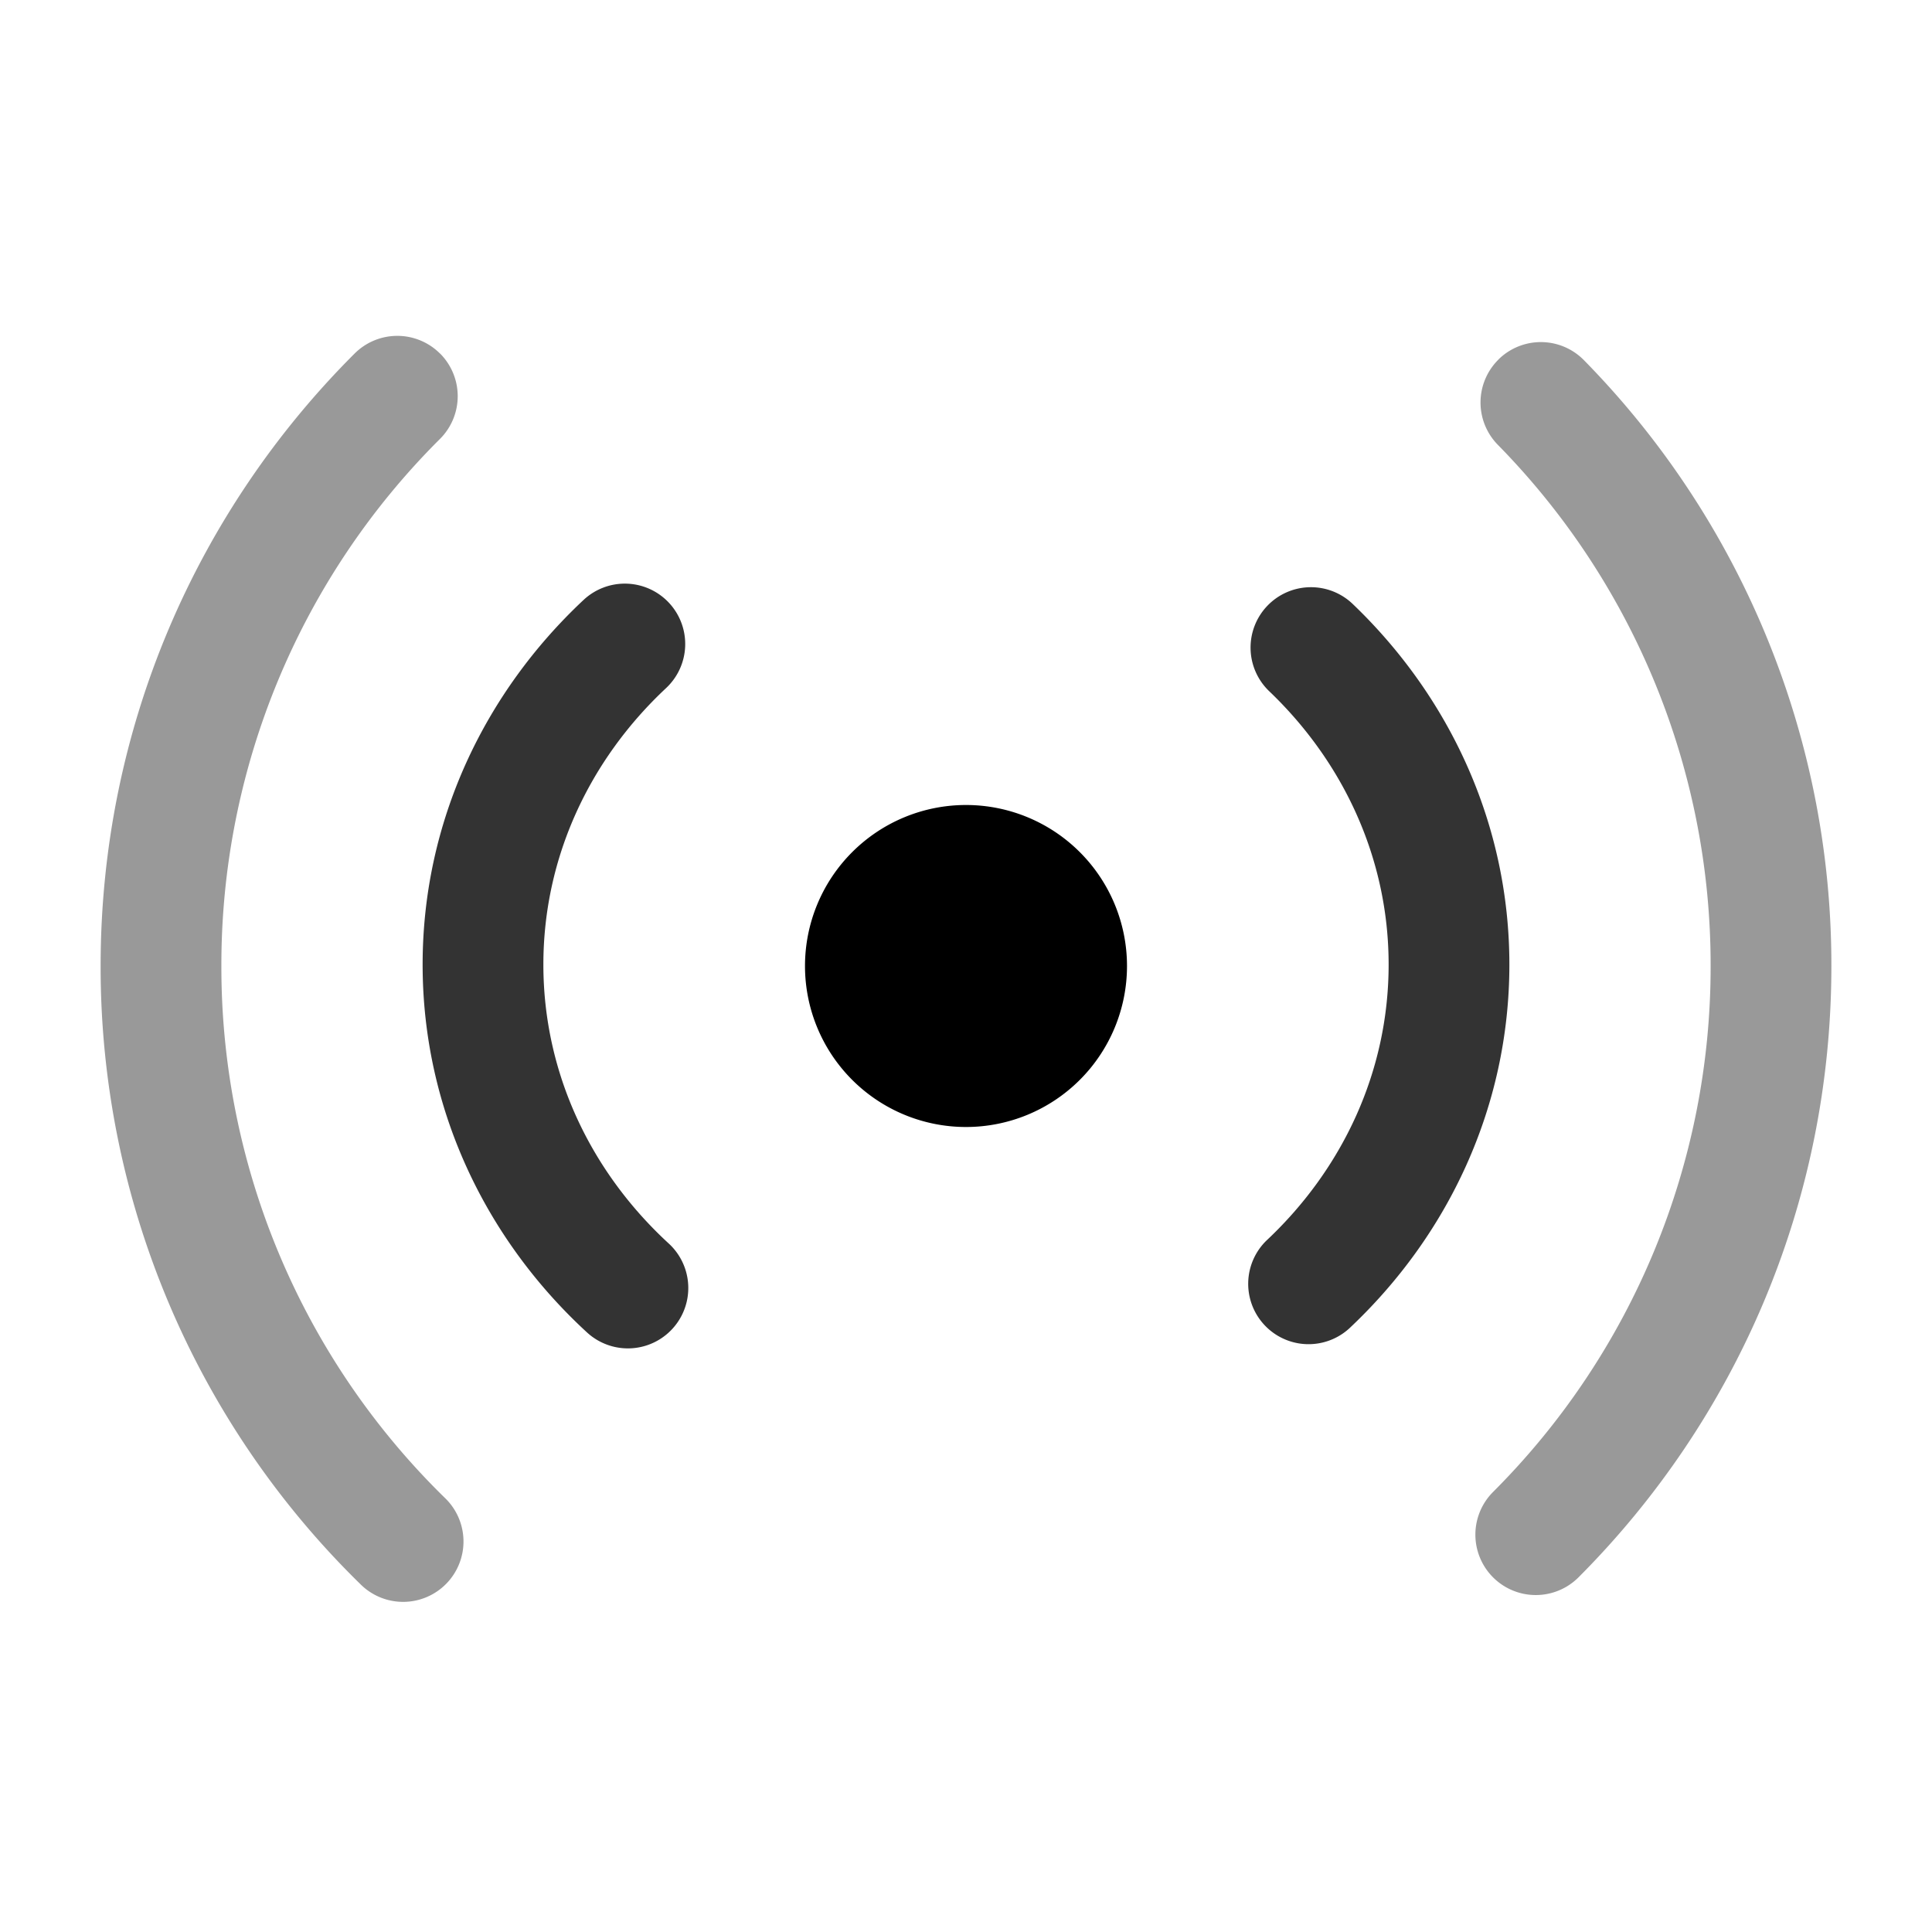 <svg viewBox="0 0 24 24"><path fill="currentColor" d="M12 14a2 2 0 1 0 0-4a2 2 0 0 0 0 4"/><path fill="currentColor" d="M5.467 4.392a.75.75 0 0 1-.001 1.06A9.219 9.219 0 0 0 2.75 12a9.22 9.22 0 0 0 2.775 6.606a.75.75 0 1 1-1.05 1.071A10.72 10.72 0 0 1 1.25 12c0-2.972 1.207-5.664 3.156-7.609a.75.75 0 0 1 1.06.001m13.15.072a.75.75 0 0 1 1.061.011A10.718 10.718 0 0 1 22.75 12c0 2.964-1.2 5.65-3.141 7.594a.75.75 0 1 1-1.062-1.06A9.219 9.219 0 0 0 21.25 12a9.218 9.218 0 0 0-2.644-6.475a.75.75 0 0 1 .01-1.06" opacity=".4"/><path fill="currentColor" d="M8.31 7.488a.75.75 0 0 1-.036 1.06c-.949.888-1.524 2.102-1.524 3.434c0 1.348.589 2.575 1.558 3.466a.75.75 0 0 1-1.016 1.104c-1.252-1.151-2.042-2.77-2.042-4.57c0-1.779.771-3.38 2-4.53a.75.75 0 0 1 1.06.036m7.433.038a.75.75 0 0 1 1.06-.024c1.197 1.145 1.947 2.727 1.947 4.48c0 1.775-.767 3.373-1.99 4.521a.75.75 0 0 1-1.027-1.093c.945-.887 1.517-2.1 1.517-3.428c0-1.313-.559-2.512-1.484-3.396a.75.75 0 0 1-.023-1.06" opacity=".8"/></svg>